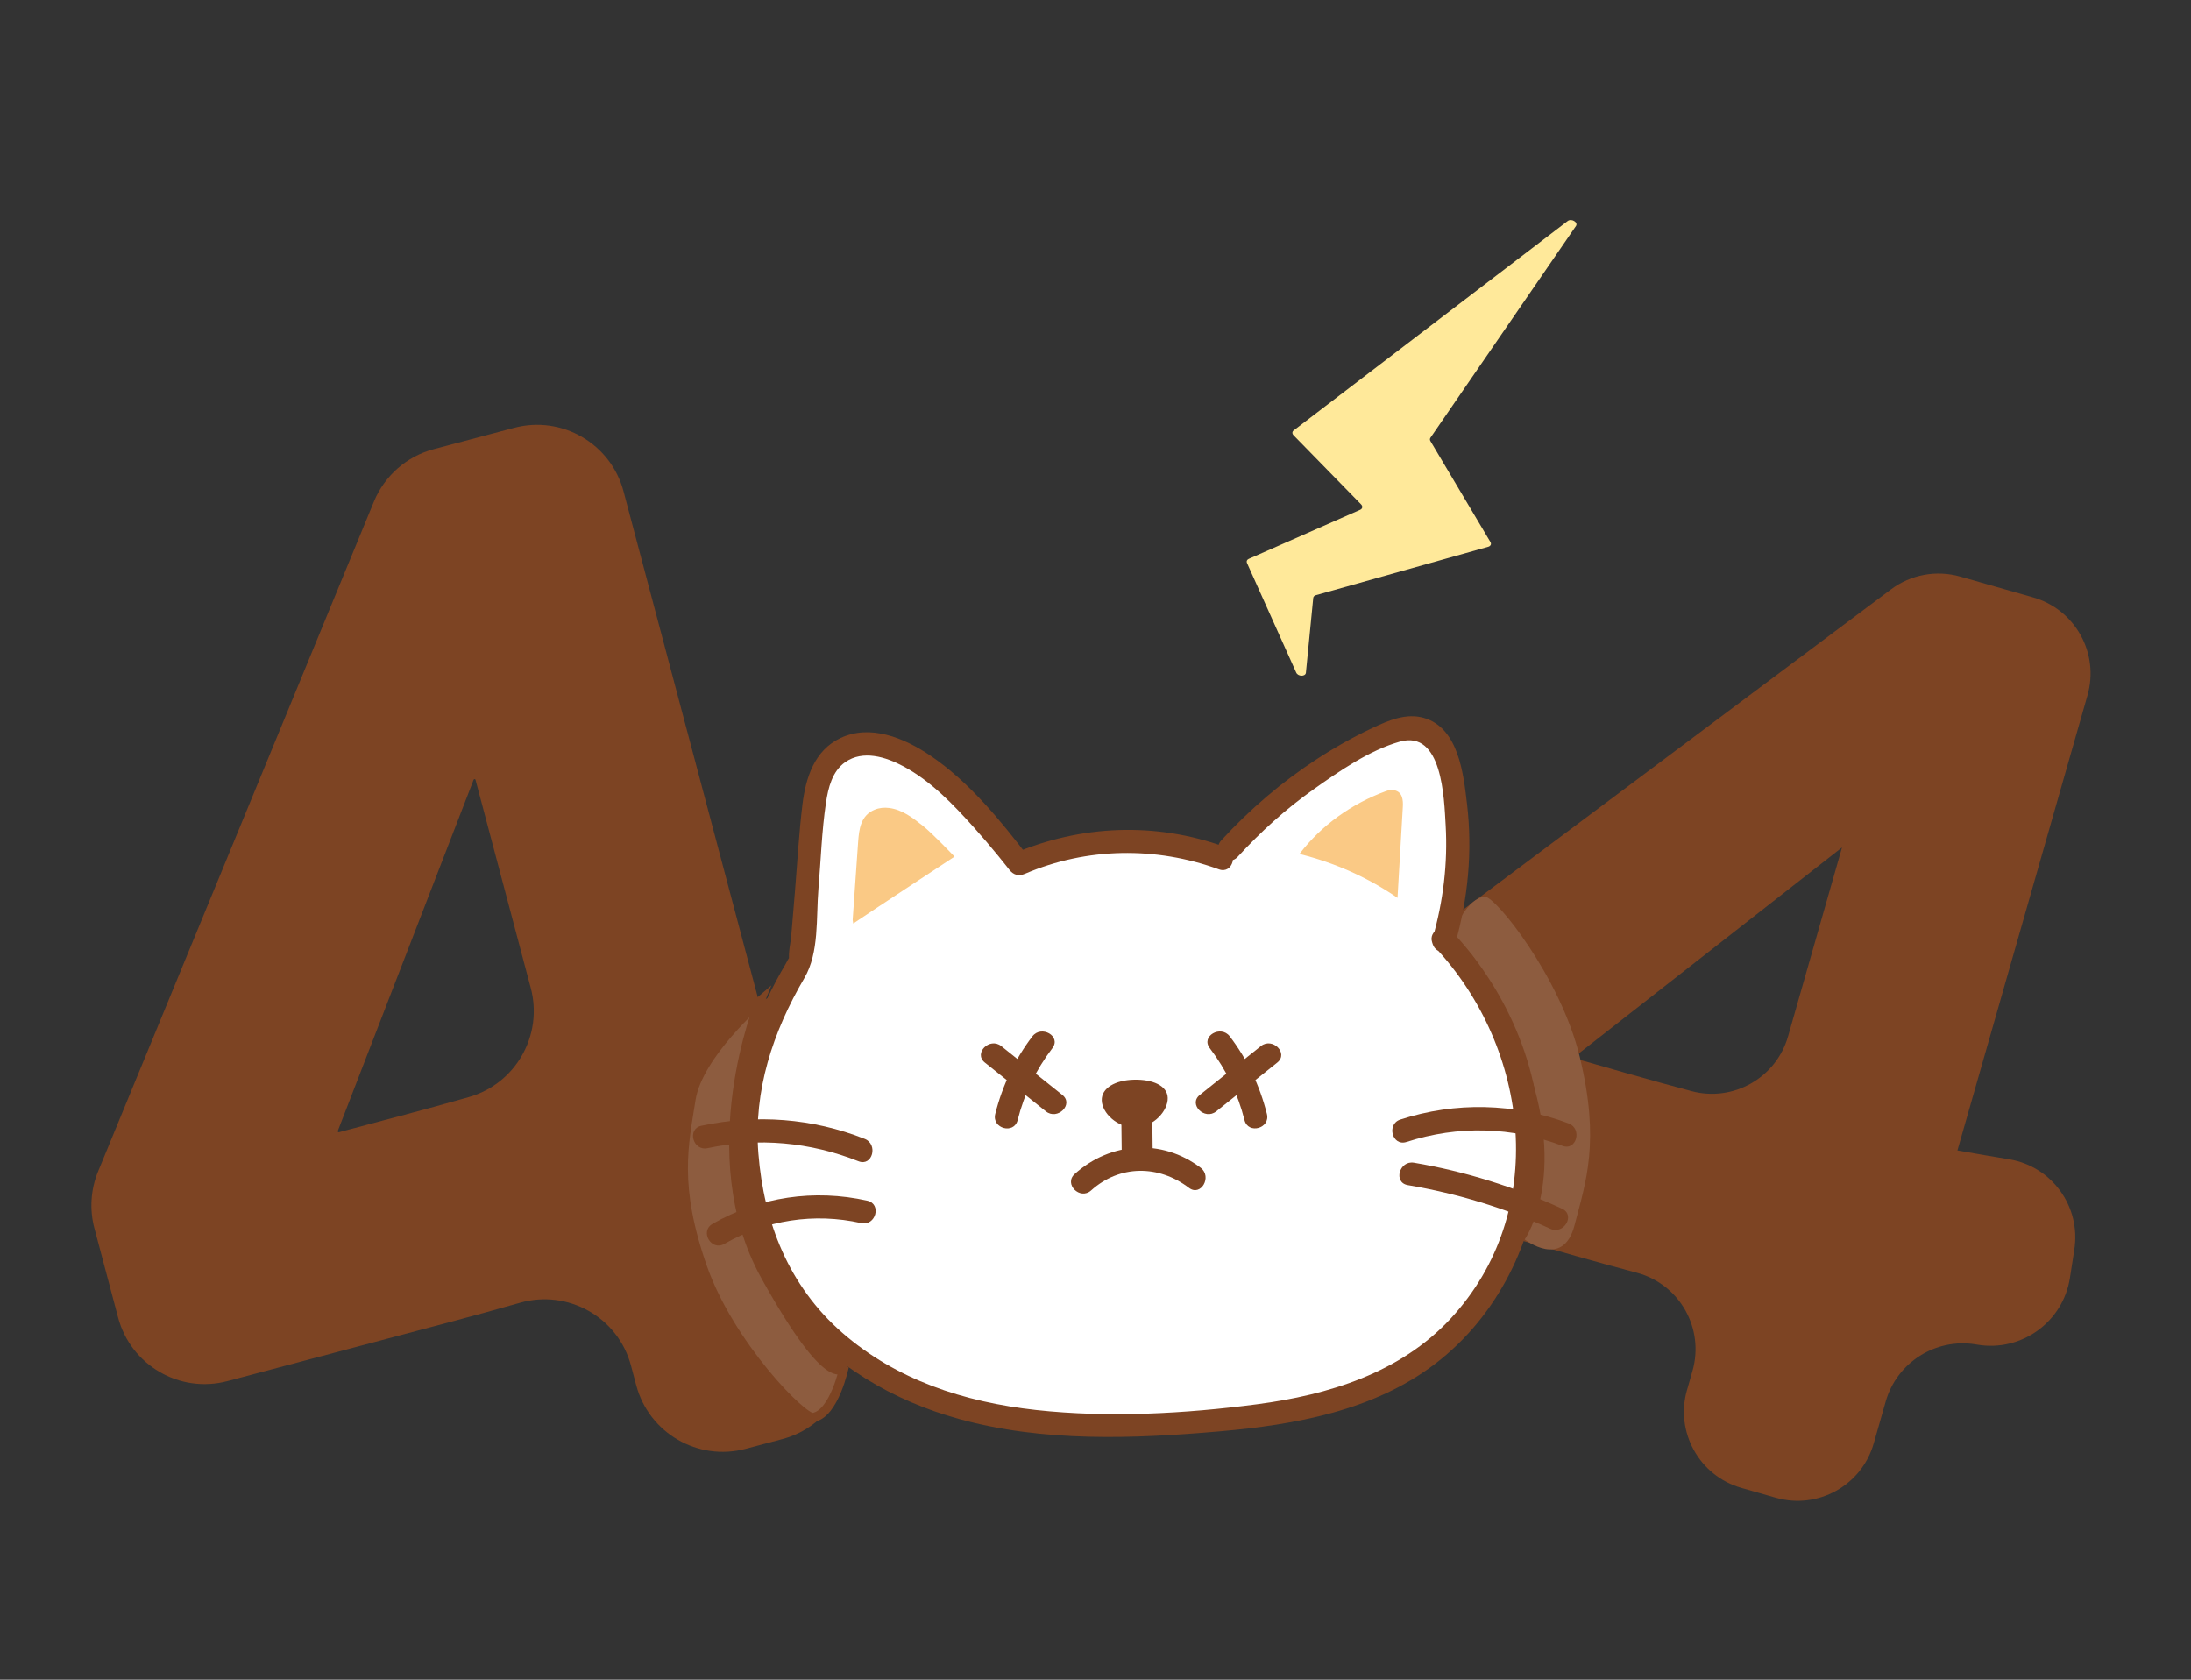<svg width="240" height="184" viewBox="0 0 240 184" fill="none" xmlns="http://www.w3.org/2000/svg">
<rect x="0" y="0" width="240" height="184" fill="#333333" stroke="none"/>
<g clip-path="url(#clip0_1034_24450)">
<path d="M69.691 151.746L69.122 149.605C67.712 144.295 62.216 141.199 56.934 142.715C54.477 143.418 52.019 144.096 49.573 144.746L24.921 151.287C19.693 152.676 14.326 149.56 12.937 144.328L10.341 134.549C9.792 132.477 9.935 130.287 10.751 128.305L40.96 54.943C42.126 52.112 44.548 49.987 47.509 49.203L56.317 46.867C61.545 45.477 66.912 48.593 68.301 53.826L83.101 109.601C83.118 109.662 83.187 109.698 83.248 109.674C85.372 108.866 87.298 108.126 89.016 107.452C94.021 105.494 99.664 107.927 101.675 112.908L102.955 116.077C104.998 121.143 102.504 126.891 97.418 128.878C97.361 128.902 97.3 128.922 97.243 128.947C92.6 130.759 90.048 135.764 91.328 140.582L92.673 145.652C94.062 150.88 90.946 156.247 85.713 157.637L81.679 158.709C76.451 160.098 71.084 156.982 69.695 151.75L69.691 151.746ZM43.621 122.304C46.266 121.602 48.817 120.895 51.336 120.184C56.487 118.725 59.514 113.407 58.141 108.236L52.088 85.425C52.059 85.323 51.921 85.315 51.88 85.412L37.003 123.881C36.971 123.962 37.048 124.047 37.133 124.023L43.617 122.3L43.621 122.304Z" fill="#7D4423"/>
<path d="M83.244 109.674C83.244 109.674 76.418 126.387 83.82 139.745C91.222 153.103 92.486 149.674 92.486 149.674C92.486 149.674 91.401 154.91 89.057 155.272C87.92 155.447 79.929 147.317 76.959 138.843C73.802 129.828 74.927 125.347 75.695 120.427C76.463 115.508 83.244 109.674 83.244 109.674Z" fill="#8D5C3F" stroke="#7D4423" stroke-miterlimit="10"/>
<path d="M184.795 152.266L185.393 150.17C186.725 145.506 183.971 140.656 179.282 139.416C177.028 138.819 174.785 138.202 172.567 137.572L150.524 131.275C145.917 129.959 143.252 125.157 144.568 120.554L147.091 111.722C147.611 109.898 148.716 108.297 150.231 107.16L207.143 64.56C209.313 62.935 212.116 62.419 214.724 63.162L222.707 65.441C227.314 66.758 229.979 71.559 228.663 76.162L214.415 126.022C216.508 126.392 218.397 126.713 220.087 126.993C224.771 127.769 227.952 132.181 227.221 136.873L226.737 139.989C225.986 144.812 221.432 148.102 216.617 147.302L216.451 147.273C212.043 146.538 207.785 149.228 206.558 153.526L205.246 158.112C203.93 162.719 199.128 165.384 194.525 164.068L190.747 162.987C186.14 161.671 183.475 156.869 184.791 152.266H184.795ZM178.275 117.588C180.664 118.271 182.983 118.909 185.279 119.522C189.849 120.749 194.562 118.072 195.862 113.522L201.773 92.831L172.315 115.886L178.271 117.588H178.275Z" fill="#7D4423"/>
<path d="M167.014 135.772C167.014 135.772 172.344 128.244 166.315 114.208C160.286 100.172 158.685 103.458 158.685 103.458C158.685 103.458 160.286 98.356 162.658 98.234C163.808 98.173 170.946 107.066 173.05 115.792C175.289 125.079 173.721 129.426 172.465 134.244C171.21 139.062 167.014 135.772 167.014 135.772Z" fill="#8D5C3F"/>
<path d="M133.855 94.008C126.75 91.319 118.588 91.542 111.637 94.614C111.637 94.614 105.633 86.749 101.237 83.848C99.283 82.56 97.162 81.414 94.712 81.496C94.196 81.512 93.68 81.597 93.189 81.76C89.776 82.905 89.281 86.48 89.021 89.596C88.582 94.862 87.7 105.351 87.7 105.351C87.7 105.351 82.533 113.245 81.81 120.882C81.249 126.789 82.59 134.122 85.344 139.371C89.317 146.939 97.134 151.94 105.373 154.211C113.611 156.482 122.313 156.328 130.841 155.739C139.465 155.142 148.46 153.976 155.557 149.036C162.74 144.035 167.123 135.414 167.432 126.667C167.745 117.921 164.129 109.202 158.088 102.873L158.157 103.088C159.945 97.059 160.164 90.567 158.787 84.433C158.385 82.637 157.649 80.642 155.939 79.96C154.473 79.375 152.823 79.98 151.393 80.642C145.068 83.576 139.344 87.793 134.664 92.964" fill="white"/>
<path d="M93.461 101.164C96.053 99.417 104.556 93.839 104.556 93.839C104.556 93.839 102.163 91.308 101.07 90.447C99.974 89.581 98.836 88.695 97.414 88.509C96.87 88.436 96.309 88.488 95.801 88.7C94.262 89.337 94.099 90.861 93.998 92.238C93.79 95.082 93.591 97.926 93.4 100.769" fill="#FAC985"/>
<path d="M142.362 93.554C146.234 94.512 149.898 96.154 153.083 98.356C153.278 95.037 153.473 91.721 153.664 88.402C153.709 87.667 153.644 86.745 152.722 86.562C152.425 86.505 152.117 86.55 151.832 86.655C148.038 88.037 144.715 90.446 142.391 93.485" fill="#FAC985"/>
<path d="M77.504 125.773C83.09 124.579 88.74 125.107 94.042 127.208C95.566 127.809 96.224 125.351 94.717 124.754C88.988 122.487 82.838 122.032 76.825 123.32C75.224 123.661 75.903 126.115 77.499 125.773H77.504Z" fill="#7D4423"/>
<path d="M79.332 136.264C83.91 133.644 89.179 132.827 94.331 133.981C95.927 134.338 96.606 131.884 95.005 131.527C89.183 130.227 83.228 131.104 78.048 134.066C76.626 134.879 77.906 137.076 79.332 136.264Z" fill="#7D4423"/>
<path d="M154.071 125.092C159.718 123.263 165.604 123.422 171.154 125.518C172.685 126.099 173.347 123.641 171.828 123.064C165.893 120.822 159.425 120.68 153.392 122.638C151.84 123.142 152.507 125.599 154.067 125.092H154.071Z" fill="#7D4423"/>
<path d="M154.209 129.82C159.612 130.738 164.845 132.318 169.825 134.605C171.304 135.284 172.596 133.09 171.109 132.407C165.921 130.027 160.514 128.32 154.883 127.366C153.282 127.094 152.592 129.543 154.209 129.82Z" fill="#7D4423"/>
<path d="M107.879 116.394L114.57 121.744C115.838 122.756 117.65 120.968 116.37 119.944L109.679 114.594C108.411 113.582 106.599 115.37 107.879 116.394Z" fill="#7D4423"/>
<path d="M111.47 122.703C112.198 119.802 113.473 117.19 115.281 114.813C116.272 113.509 114.062 112.242 113.083 113.529C111.15 116.069 109.793 118.933 109.017 122.028C108.619 123.617 111.072 124.295 111.47 122.703Z" fill="#7D4423"/>
<path d="M138.113 114.594C135.882 116.377 133.652 118.161 131.422 119.944C130.142 120.968 131.954 122.756 133.222 121.744C135.452 119.961 137.682 118.177 139.913 116.394C141.192 115.37 139.38 113.582 138.113 114.594Z" fill="#7D4423"/>
<path d="M138.775 122.024C137.999 118.933 136.642 116.065 134.708 113.526C133.729 112.238 131.519 113.505 132.511 114.809C134.318 117.186 135.594 119.798 136.321 122.699C136.719 124.287 139.173 123.613 138.775 122.024Z" fill="#7D4423"/>
<path d="M122.834 122.837C122.846 124.027 122.862 125.214 122.874 126.404C122.899 128.585 126.291 128.59 126.266 126.404C126.254 125.214 126.238 124.027 126.226 122.837C126.201 120.655 122.809 120.651 122.834 122.837Z" fill="#7D4423"/>
<path d="M119.518 130.406C122.659 127.578 126.928 127.598 130.239 130.121C131.539 131.113 132.811 128.907 131.523 127.923C127.282 124.69 121.639 125.072 117.719 128.606C116.5 129.703 118.304 131.498 119.518 130.406Z" fill="#7D4423"/>
<path d="M120.684 120.541C120.717 121.894 122.354 123.555 124.393 123.502C126.433 123.45 127.948 121.625 127.912 120.273C127.879 118.92 126.254 118.225 124.211 118.274C122.167 118.323 120.648 119.184 120.684 120.537V120.541Z" fill="#7D4423"/>
<path d="M134.192 92.782C126.612 90.019 118.389 90.353 110.995 93.517L112.734 93.972C109.618 89.906 106.157 85.632 101.879 82.748C99.076 80.859 95.338 79.278 92.035 80.862C89.204 82.215 88.261 85.197 87.903 88.098C87.505 91.344 87.331 94.635 87.058 97.893C86.933 99.408 86.807 100.919 86.677 102.435C86.608 103.268 86.331 104.336 86.445 105.169C86.514 105.652 86.823 104.559 86.526 104.828C86.34 104.998 86.189 105.372 86.063 105.587C85.336 106.81 84.666 108.074 84.052 109.357C82.411 112.79 81.074 116.426 80.615 120.225C79.657 128.143 81.684 137.19 86.543 143.58C91.072 149.54 97.897 153.46 105.039 155.435C114.278 157.99 124.121 157.62 133.579 156.796C141.846 156.077 150.455 154.545 157.211 149.39C164.052 144.169 168.188 135.833 168.683 127.285C169.224 117.917 165.34 108.74 158.994 101.968C158.141 101.053 156.475 101.996 156.87 103.207L156.939 103.422C157.32 104.596 159.039 104.665 159.392 103.422C160.806 98.462 161.302 93.278 160.705 88.147C160.319 84.852 159.803 79.745 155.968 78.64C154.066 78.092 152.161 78.888 150.455 79.689C148.318 80.688 146.25 81.85 144.272 83.138C140.404 85.652 136.886 88.667 133.774 92.063C132.669 93.27 134.465 95.073 135.574 93.863C138.088 91.121 140.843 88.618 143.882 86.469C146.677 84.49 150.008 82.179 153.339 81.24C157.987 79.932 158.186 87.424 158.356 90.406C158.596 94.59 158.088 98.726 156.939 102.752H159.392L159.323 102.536L157.199 103.775C167.603 114.891 169.703 132.815 158.885 144.462C153.372 150.397 145.519 152.798 137.694 153.826C129.87 154.854 121.46 155.329 113.502 154.456C105.543 153.582 98.162 151.129 92.275 146.002C86.388 140.875 83.67 133.867 83.073 126.359C82.525 119.457 84.649 113.046 88.111 107.135C89.756 104.328 89.382 100.55 89.65 97.365C89.915 94.237 90.012 91.039 90.475 87.935C90.719 86.306 91.158 84.49 92.579 83.491C94.53 82.122 97.052 82.922 98.962 83.946C101.988 85.567 104.414 88.118 106.685 90.645C107.599 91.665 108.489 92.705 109.354 93.765C109.675 94.155 109.992 94.549 110.304 94.947C110.398 95.065 110.751 95.524 110.548 95.256C111.007 95.857 111.584 96.012 112.287 95.711C119.059 92.815 126.628 92.717 133.522 95.232C135.062 95.792 135.728 93.335 134.196 92.778L134.192 92.782Z" fill="#7D4423"/>
<path d="M171.722 24.215L141.704 47.152C141.528 47.285 141.525 47.506 141.694 47.681L149.097 55.256C149.299 55.46 149.251 55.724 149 55.839L136.782 61.222C136.589 61.308 136.51 61.49 136.592 61.669L141.988 73.683C142.188 74.125 143.004 74.128 143.048 73.692L143.851 65.502C143.862 65.362 143.976 65.248 144.143 65.197L163.022 59.895C163.285 59.821 163.393 59.592 163.262 59.38L156.686 48.311C156.613 48.189 156.616 48.06 156.688 47.956L172.628 24.759C172.903 24.358 172.138 23.894 171.722 24.215Z" fill="#FFE99A"/>
</g>
<defs>
<clipPath id="clip0_1034_24450">
<rect width="218.98" height="144.68" fill="white" transform="translate(10.02 19.725)"/>
</clipPath>
</defs>
</svg>
